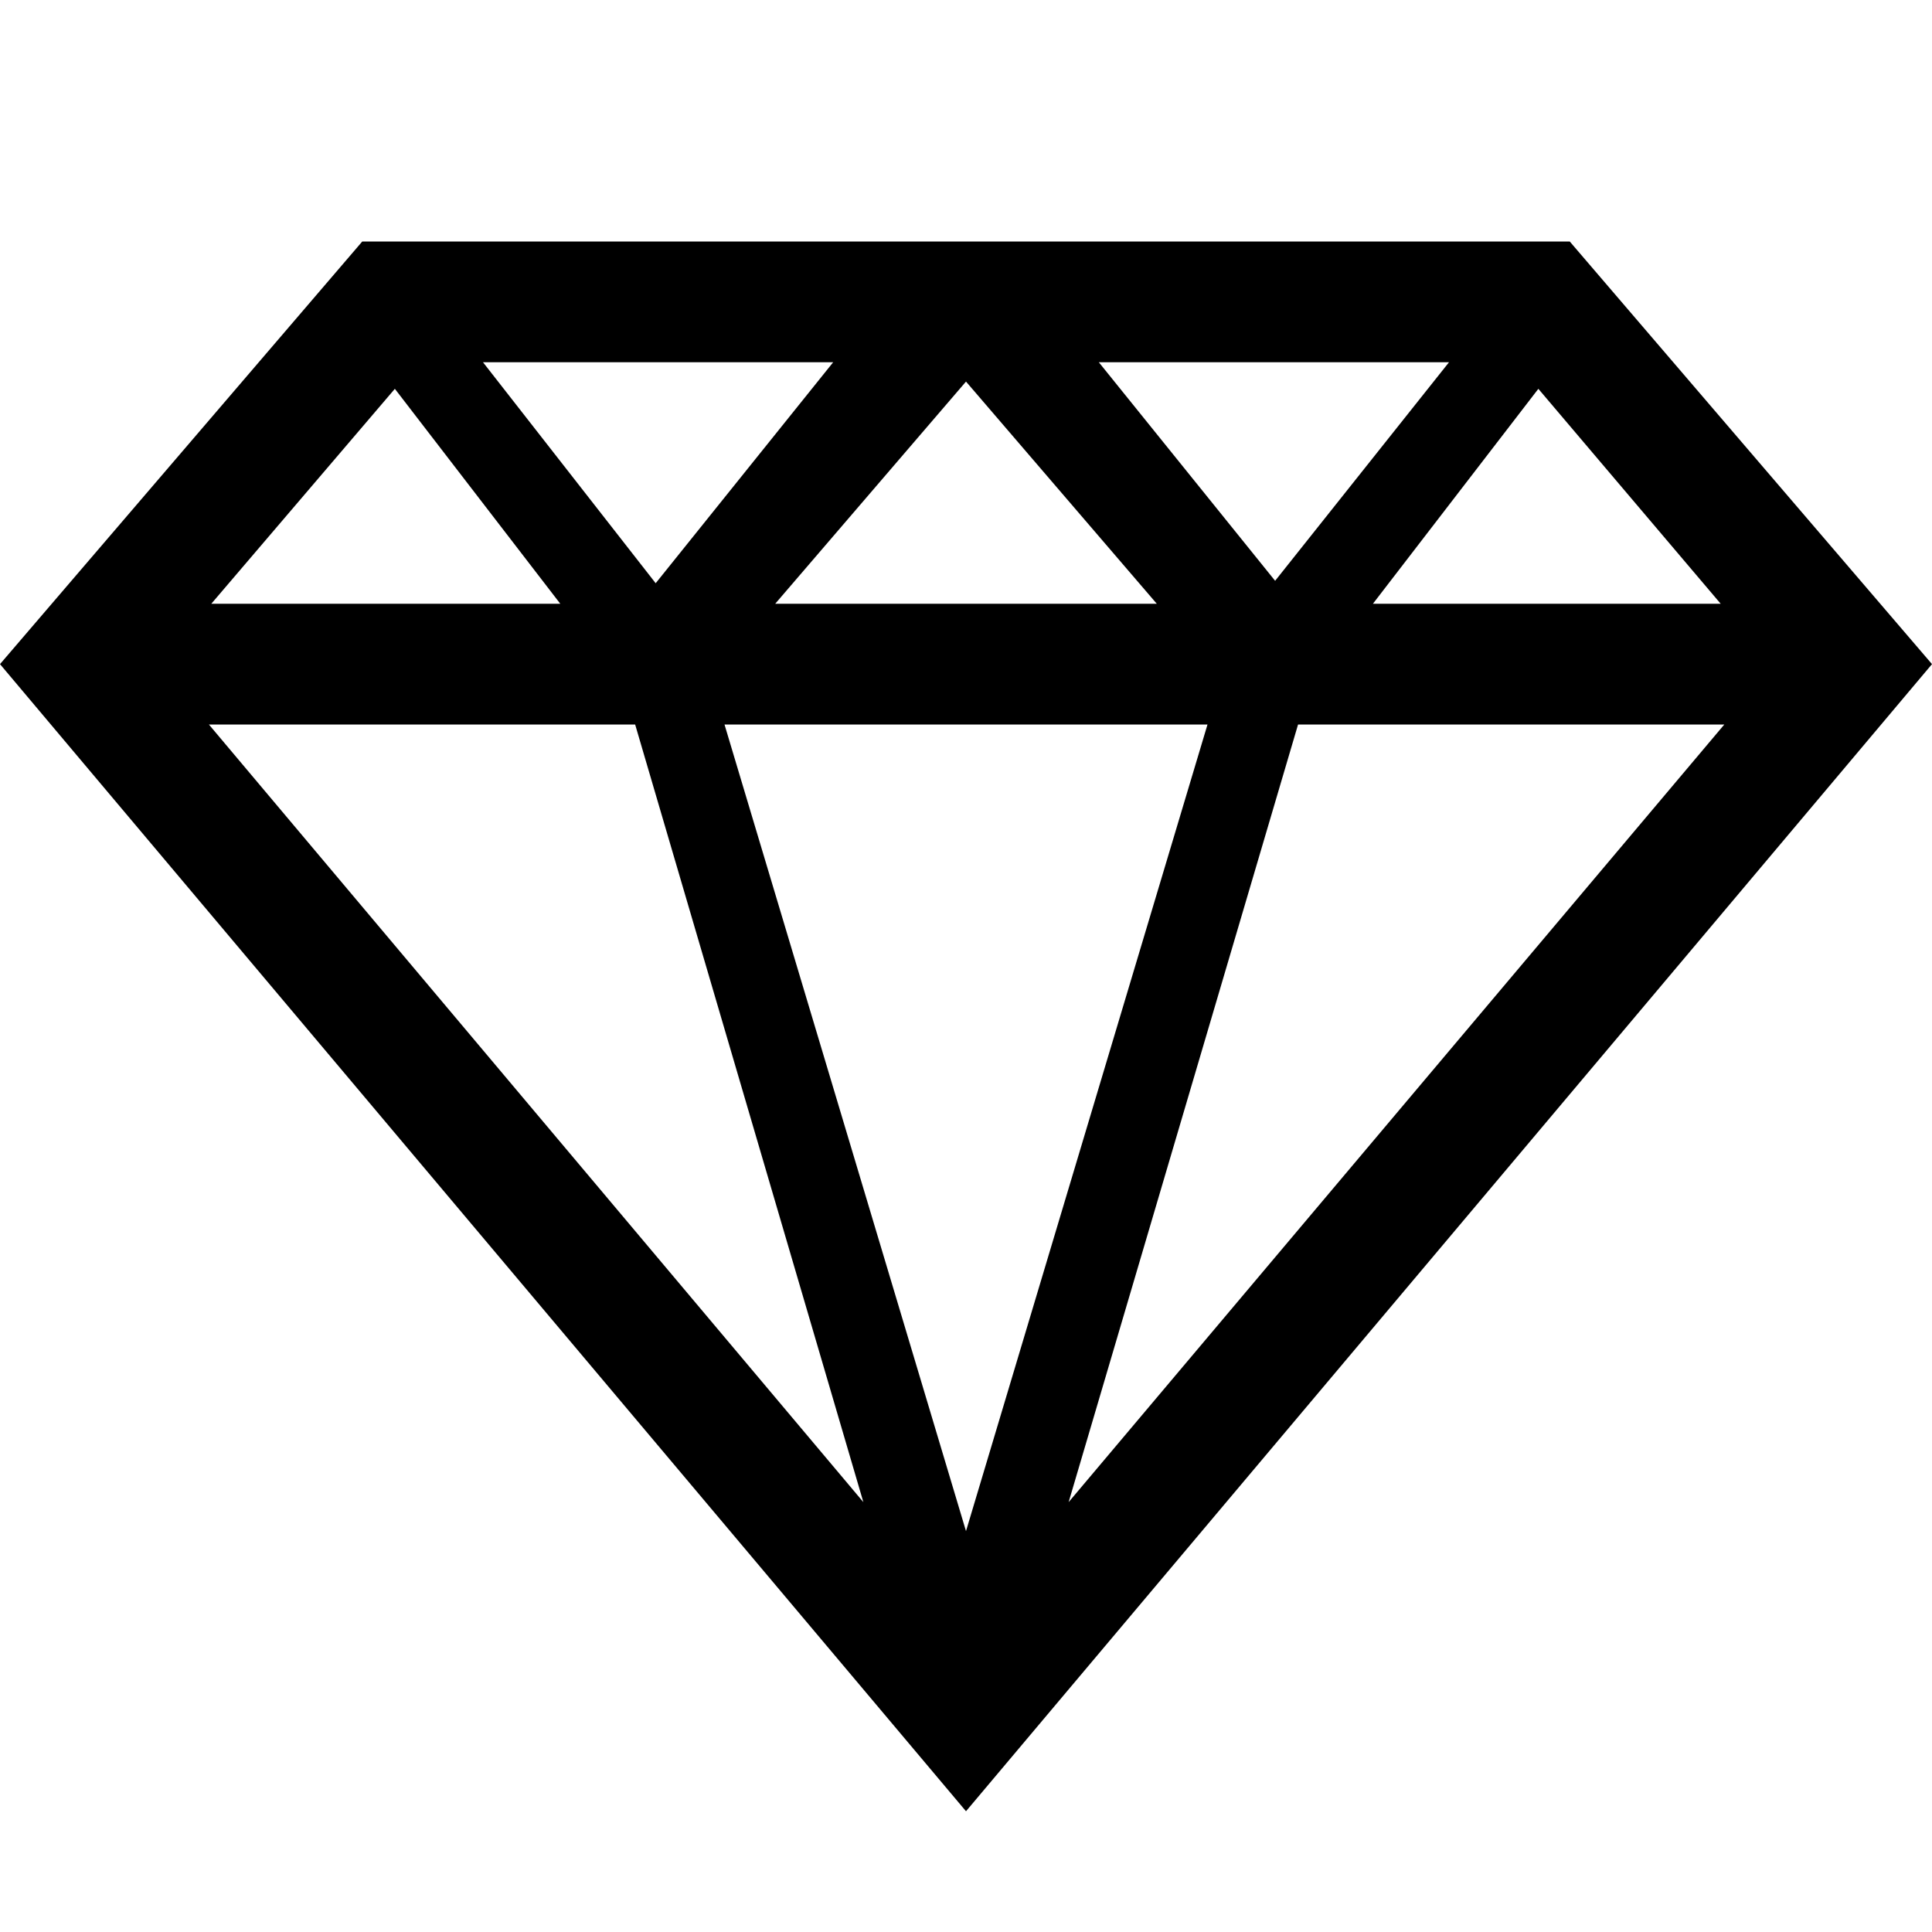 <svg xmlns="http://www.w3.org/2000/svg" width="3em" height="3em" viewBox="0 0 16 16"><path fill="currentColor" d="M13 2H3L0 5.5L8 15l8-9.5zM4.64 5H1.75l1.52-1.78zm1.78 0L8 3.16L9.58 5zM10 6l-2 6.68L6 6zM5.26 6l1.89 6.44L1.73 6zm5.49 0h3.53l-5.43 6.44zm.62-1l1.37-1.78L14.25 5h-2.9zM12 3l-1.44 1.81L9.1 3zM5.43 4.83L4 3h2.9z"/></svg>